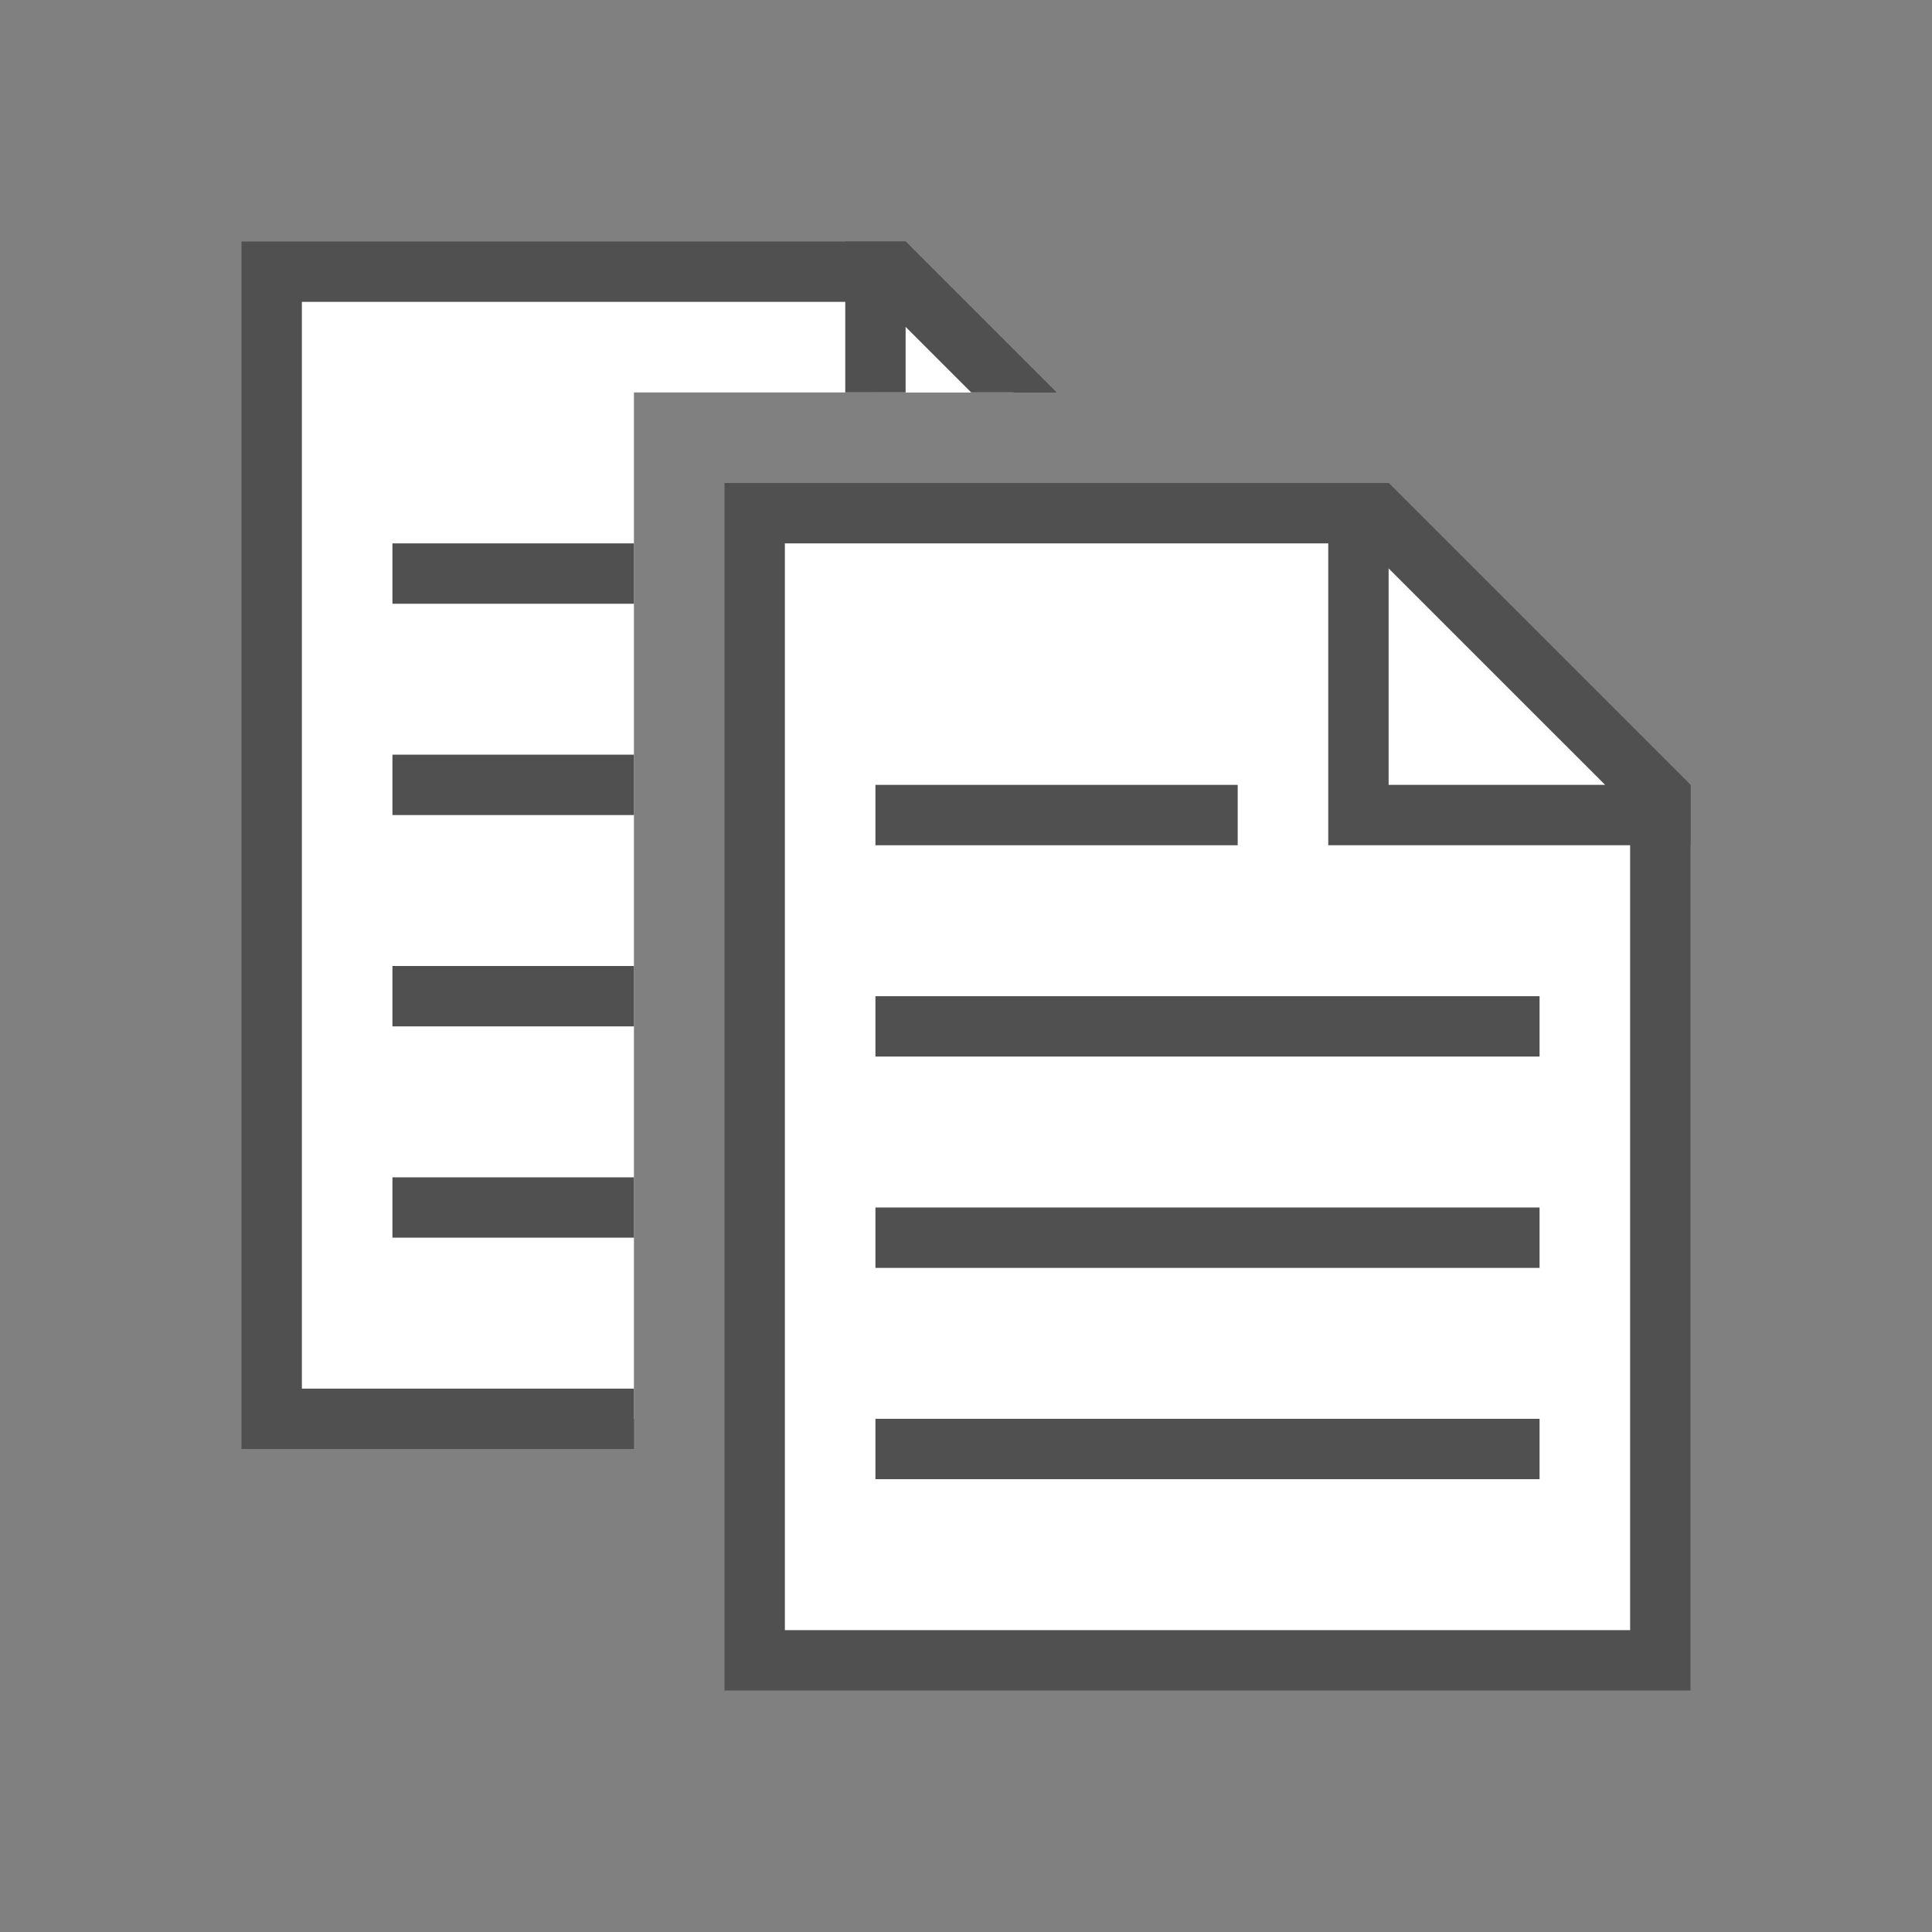 <svg width="64" xmlns="http://www.w3.org/2000/svg" height="64" viewBox="0 0 64 64" xmlns:xlink="http://www.w3.org/1999/xlink" enable-background="new 0 0 64 64">
<rect x="0" y="0" width="64" height="64" fill="#808080" stroke="none"/>
<defs>
<clipPath id="SVGID_2_COPY">
<use xlink:href="#SVGID_1_COPY"/>
</clipPath>
<path id="SVGID_1_COPY" d="m21,13 0,35-13,0 0-40 30,0 0,5z"/>
</defs>
<g clip-path="url(#SVGID_2_COPY)">
<g>
<path fill="#fff" d="M9,47 9,9 29.586,9 39,18.414 39,47z"/>
<path fill="#505050" d="M29.172,10L38,18.829V46H10V10H29.172 M30,8H8v40h32V18L30,8L30,8z"/>
</g>
<g fill="#505050">
<path d="m13,18h12v2h-12z"/>
<path d="m13,25h22v2h-22z"/>
<path d="m13,32h22v2h-22z"/>
<path d="m13,39h22v2h-22z"/>
</g>
<g>
<path fill="#fff" d="M29,19 29,9 29.586,9 39,18.414 39,19z"/>
<path fill="#505050" d="M30,10.829L37.172,18H30V10.829 M30,8h-2v12h12v-2L30,8L30,8z"/>
</g>
</g>
<path fill="#fff" d="M25,55 25,17 45.586,17 55,26.414 55,55z"/>
<g fill="#505050">
<path d="M45.172,18L54,26.829V54H26V18H45.172 M46,16H24v40h32V26L46,16L46,16z"/>
<path d="m29,26h12v2h-12z"/>
<path d="m29,33h22v2h-22z"/>
<path d="m29,40h22v2h-22z"/>
<path d="m29,47h22v2h-22z"/>
</g>
<path fill="#fff" d="m45,27 0-10 .586,0 9.414,9.414 0,.586z"/>
<path fill="#505050" d="M46,18.829L53.172,26H46V18.829 M46,16h-2v12h12v-2L46,16L46,16z"/>
</svg>
